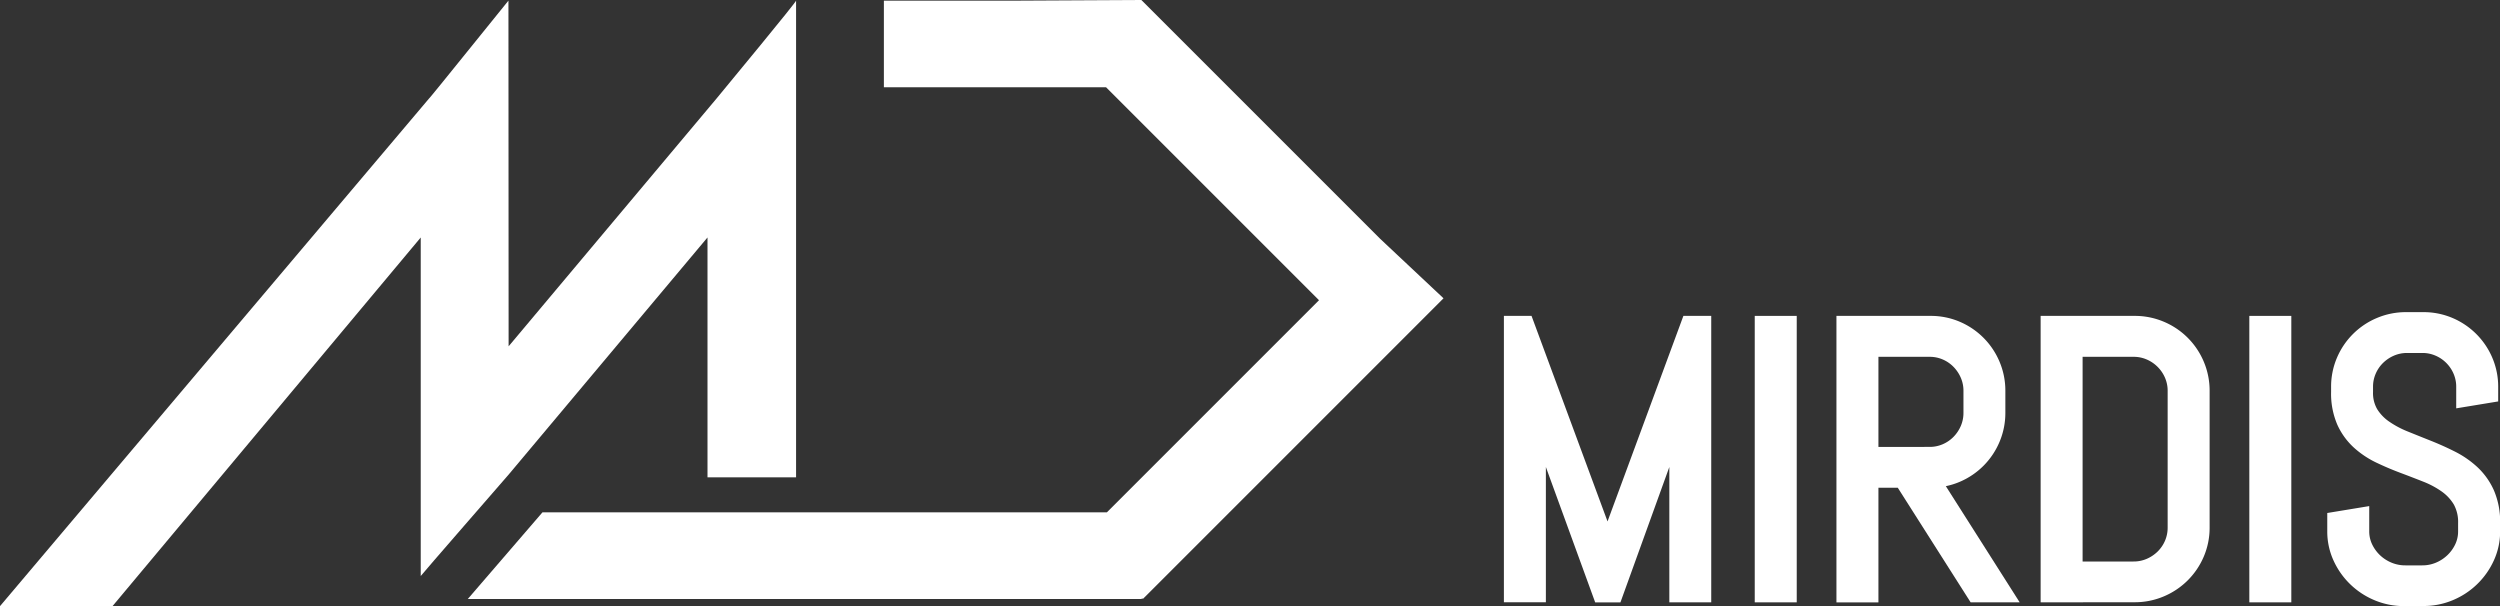 <svg id="グループ_4" data-name="グループ 4" xmlns="http://www.w3.org/2000/svg" xmlns:xlink="http://www.w3.org/1999/xlink" width="144.742" height="35.091" viewBox="0 0 144.742 35.091">
  <rect x="0" y="0" width="144.742" height="35.091" fill="#333333" stroke="none"/>
  <defs>
    <clipPath id="clip-path">
      <rect id="長方形_11" data-name="長方形 11" width="144.742" height="35.091" fill="#fff"/>
    </clipPath>
  </defs>
  <g id="グループ_3" data-name="グループ 3" clip-path="url(#clip-path)">
    <path id="パス_11" data-name="パス 11" d="M24.837,5.813c0,.048,4.587-5.67,4.6-5.67l.01,20.013L41.483,5.813c.609-.739,4.607-5.571,4.607-5.67v27.6H40.962V13.854L29.444,27.588s-5.106,5.868-5.085,5.868v-19.6L6.513,35.2,0,35.2Z" transform="translate(0 -0.106)" fill="#fff"/>
    <path id="パス_12" data-name="パス 12" d="M161.567,17.27l-3.66-3.437L144.073,0l-7.059.037h-7.848V5.054h12.865l12.327,12.327-12.28,12.28H109.4l-4.324,5.018H144.1V34.62l.059.059Z" transform="translate(-77.992 0)" fill="#fff"/>
    <path id="パス_13" data-name="パス 13" d="M347.359,87.536V79.7l-2.832,7.84h-1.46L340.211,79.7v7.833h-2.43V70.951h1.6l4.4,11.9,4.392-11.9h1.612V87.536Z" transform="translate(-250.71 -52.662)" fill="#fff"/>
    <path id="パス_14" data-name="パス 14" d="M349.358,88.505V77.843l-.1.662-3.612,10h-.737l-3.645-10-.087-.662V88.505h-1.4V72.952h.727l4.718,12.755.044.575.043-.575,4.707-12.755h.738V88.505Z" transform="translate(-252.195 -54.147)" fill="#fff"/>
    <rect id="長方形_7" data-name="長方形 7" width="2.431" height="16.585" transform="translate(101.594 18.289)" fill="#fff"/>
    <rect id="長方形_8" data-name="長方形 8" width="1.399" height="15.554" transform="translate(102.11 18.805)" fill="#fff"/>
    <path id="パス_15" data-name="パス 15" d="M420.239,87.536,416.02,80.9H414.9v6.638h-2.431V70.951h5.451a4.257,4.257,0,0,1,1.69.34,4.336,4.336,0,0,1,2.3,2.31,4.3,4.3,0,0,1,.339,1.694v1.258a4.294,4.294,0,0,1-.339,1.694,4.334,4.334,0,0,1-2.3,2.31,4.128,4.128,0,0,1-.807.252l4.275,6.726Zm-2.385-9a1.88,1.88,0,0,0,.765-.153,1.95,1.95,0,0,0,.625-.426,2.08,2.08,0,0,0,.426-.635,1.909,1.909,0,0,0,.153-.766V75.3a1.892,1.892,0,0,0-.153-.766,2.084,2.084,0,0,0-.426-.635,1.952,1.952,0,0,0-.624-.426,1.887,1.887,0,0,0-.766-.152H414.9v5.216Z" transform="translate(-306.145 -52.662)" fill="#fff"/>
    <path id="パス_16" data-name="パス 16" d="M422.006,88.505l-4.219-6.638h-1.92v6.638h-1.4V72.951H419.4a3.725,3.725,0,0,1,1.486.3,3.818,3.818,0,0,1,2.034,2.039,3.766,3.766,0,0,1,.3,1.491v1.258a3.765,3.765,0,0,1-.3,1.491,3.82,3.82,0,0,1-2.034,2.039,3.721,3.721,0,0,1-1.486.3l4.219,6.638Zm-.184-11.725a2.413,2.413,0,0,0-.2-.971,2.584,2.584,0,0,0-.531-.792,2.468,2.468,0,0,0-.786-.537,2.412,2.412,0,0,0-.971-.2h-3.471v6.248h3.471a2.408,2.408,0,0,0,.971-.2,2.476,2.476,0,0,0,.786-.537,2.585,2.585,0,0,0,.531-.792,2.413,2.413,0,0,0,.2-.971Z" transform="translate(-307.629 -54.146)" fill="#fff"/>
    <path id="パス_17" data-name="パス 17" d="M458.332,87.536V70.951h5.44a4.293,4.293,0,0,1,1.694.339,4.322,4.322,0,0,1,2.311,2.311,4.3,4.3,0,0,1,.339,1.694V83.2a4.249,4.249,0,0,1-.34,1.69,4.332,4.332,0,0,1-2.31,2.3,4.289,4.289,0,0,1-1.694.34Zm5.375-2.365a1.889,1.889,0,0,0,.766-.153,2.092,2.092,0,0,0,.635-.426,1.969,1.969,0,0,0,.425-.624,1.914,1.914,0,0,0,.153-.766V75.3a1.892,1.892,0,0,0-.153-.766,2.024,2.024,0,0,0-1.061-1.06,1.885,1.885,0,0,0-.766-.153h-2.944V85.171Z" transform="translate(-340.186 -52.662)" fill="#fff"/>
    <path id="パス_18" data-name="パス 18" d="M468.788,86.173a3.819,3.819,0,0,1-2.039,2.034,3.758,3.758,0,0,1-1.491.3h-4.924V72.951h4.924a3.763,3.763,0,0,1,1.491.3,3.8,3.8,0,0,1,2.039,2.039,3.765,3.765,0,0,1,.3,1.491v7.907a3.723,3.723,0,0,1-.3,1.486m-1.1-9.393a2.413,2.413,0,0,0-.2-.971,2.541,2.541,0,0,0-1.329-1.329,2.415,2.415,0,0,0-.971-.2h-3.46V87.171h3.46a2.415,2.415,0,0,0,.971-.2,2.587,2.587,0,0,0,.792-.532,2.467,2.467,0,0,0,.537-.786,2.412,2.412,0,0,0,.2-.971Z" transform="translate(-341.672 -54.146)" fill="#fff"/>
    <rect id="長方形_9" data-name="長方形 9" width="2.431" height="16.585" transform="translate(130.229 18.289)" fill="#fff"/>
    <rect id="長方形_10" data-name="長方形 10" width="1.399" height="15.554" transform="translate(130.744 18.805)" fill="#fff"/>
    <path id="パス_19" data-name="パス 19" d="M527.155,87.129a4.369,4.369,0,0,1-1.7-.338A4.5,4.5,0,0,1,523.08,84.5a4.034,4.034,0,0,1-.367-1.7V81.739l2.43-.4v1.452a1.727,1.727,0,0,0,.163.752,2.136,2.136,0,0,0,.459.638,2.172,2.172,0,0,0,.671.434,2.046,2.046,0,0,0,.8.156h.976a2.009,2.009,0,0,0,.788-.155,2.185,2.185,0,0,0,.667-.434,2.137,2.137,0,0,0,.459-.638,1.729,1.729,0,0,0,.162-.752v-.466a2.1,2.1,0,0,0-.243-1.071,2.481,2.481,0,0,0-.692-.75,4.964,4.964,0,0,0-1.066-.574q-.652-.258-1.341-.517c-.475-.178-.943-.377-1.392-.592a5.409,5.409,0,0,1-1.3-.869,4.056,4.056,0,0,1-.957-1.322,4.532,4.532,0,0,1-.362-1.9v-.293a4.257,4.257,0,0,1,.34-1.689,4.33,4.33,0,0,1,2.311-2.3,4.291,4.291,0,0,1,1.693-.339h1a4.257,4.257,0,0,1,1.69.34,4.349,4.349,0,0,1,2.3,2.3,4.26,4.26,0,0,1,.34,1.69v.84l-2.43.4V74.443a1.889,1.889,0,0,0-.153-.766,1.984,1.984,0,0,0-1.05-1.05,1.882,1.882,0,0,0-.766-.153h-.868a1.908,1.908,0,0,0-.765.153,2.084,2.084,0,0,0-.636.426,1.946,1.946,0,0,0-.425.624,1.882,1.882,0,0,0-.153.766v.293a1.86,1.86,0,0,0,.238.987,2.443,2.443,0,0,0,.692.721,5.428,5.428,0,0,0,1.075.574q.656.266,1.348.541c.475.189.943.4,1.391.626a5.634,5.634,0,0,1,1.3.9,4.145,4.145,0,0,1,.954,1.342,4.607,4.607,0,0,1,.361,1.9v.466a4.038,4.038,0,0,1-.367,1.7,4.5,4.5,0,0,1-2.373,2.293,4.371,4.371,0,0,1-1.7.338Z" transform="translate(-387.972 -52.038)" fill="#fff"/>
    <path id="パス_20" data-name="パス 20" d="M533.682,84.28a3.509,3.509,0,0,1-.32,1.486,3.99,3.99,0,0,1-2.1,2.034,3.845,3.845,0,0,1-1.5.3h-1.117a3.843,3.843,0,0,1-1.5-.3,3.992,3.992,0,0,1-2.1-2.034,3.5,3.5,0,0,1-.32-1.486v-.618l1.4-.228v.846a2.253,2.253,0,0,0,.211.971,2.629,2.629,0,0,0,.569.792,2.662,2.662,0,0,0,.83.537,2.571,2.571,0,0,0,.993.2h.976a2.531,2.531,0,0,0,.987-.2,2.675,2.675,0,0,0,.824-.537,2.636,2.636,0,0,0,.57-.792,2.253,2.253,0,0,0,.211-.971v-.467a2.586,2.586,0,0,0-.314-1.334,2.975,2.975,0,0,0-.836-.906,5.444,5.444,0,0,0-1.177-.634q-.656-.26-1.35-.52t-1.35-.575a4.89,4.89,0,0,1-1.177-.786,3.521,3.521,0,0,1-.835-1.155,4.006,4.006,0,0,1-.315-1.681v-.293a3.728,3.728,0,0,1,.3-1.486,3.82,3.82,0,0,1,2.039-2.034,3.765,3.765,0,0,1,1.491-.3h1a3.725,3.725,0,0,1,1.486.3,3.835,3.835,0,0,1,2.034,2.034,3.728,3.728,0,0,1,.3,1.486v.4l-1.4.228v-.629a2.419,2.419,0,0,0-.2-.971,2.5,2.5,0,0,0-1.318-1.318,2.412,2.412,0,0,0-.971-.2h-.868a2.411,2.411,0,0,0-.971.2,2.582,2.582,0,0,0-.792.532,2.47,2.47,0,0,0-.537.786,2.414,2.414,0,0,0-.2.971v.293a2.354,2.354,0,0,0,.314,1.258,2.946,2.946,0,0,0,.835.873,5.925,5.925,0,0,0,1.177.629q.656.266,1.35.542t1.351.607a5.107,5.107,0,0,1,1.177.814,3.621,3.621,0,0,1,.835,1.177,4.085,4.085,0,0,1,.315,1.692Z" transform="translate(-389.455 -53.522)" fill="#fff"/>
  </g>
</svg>
